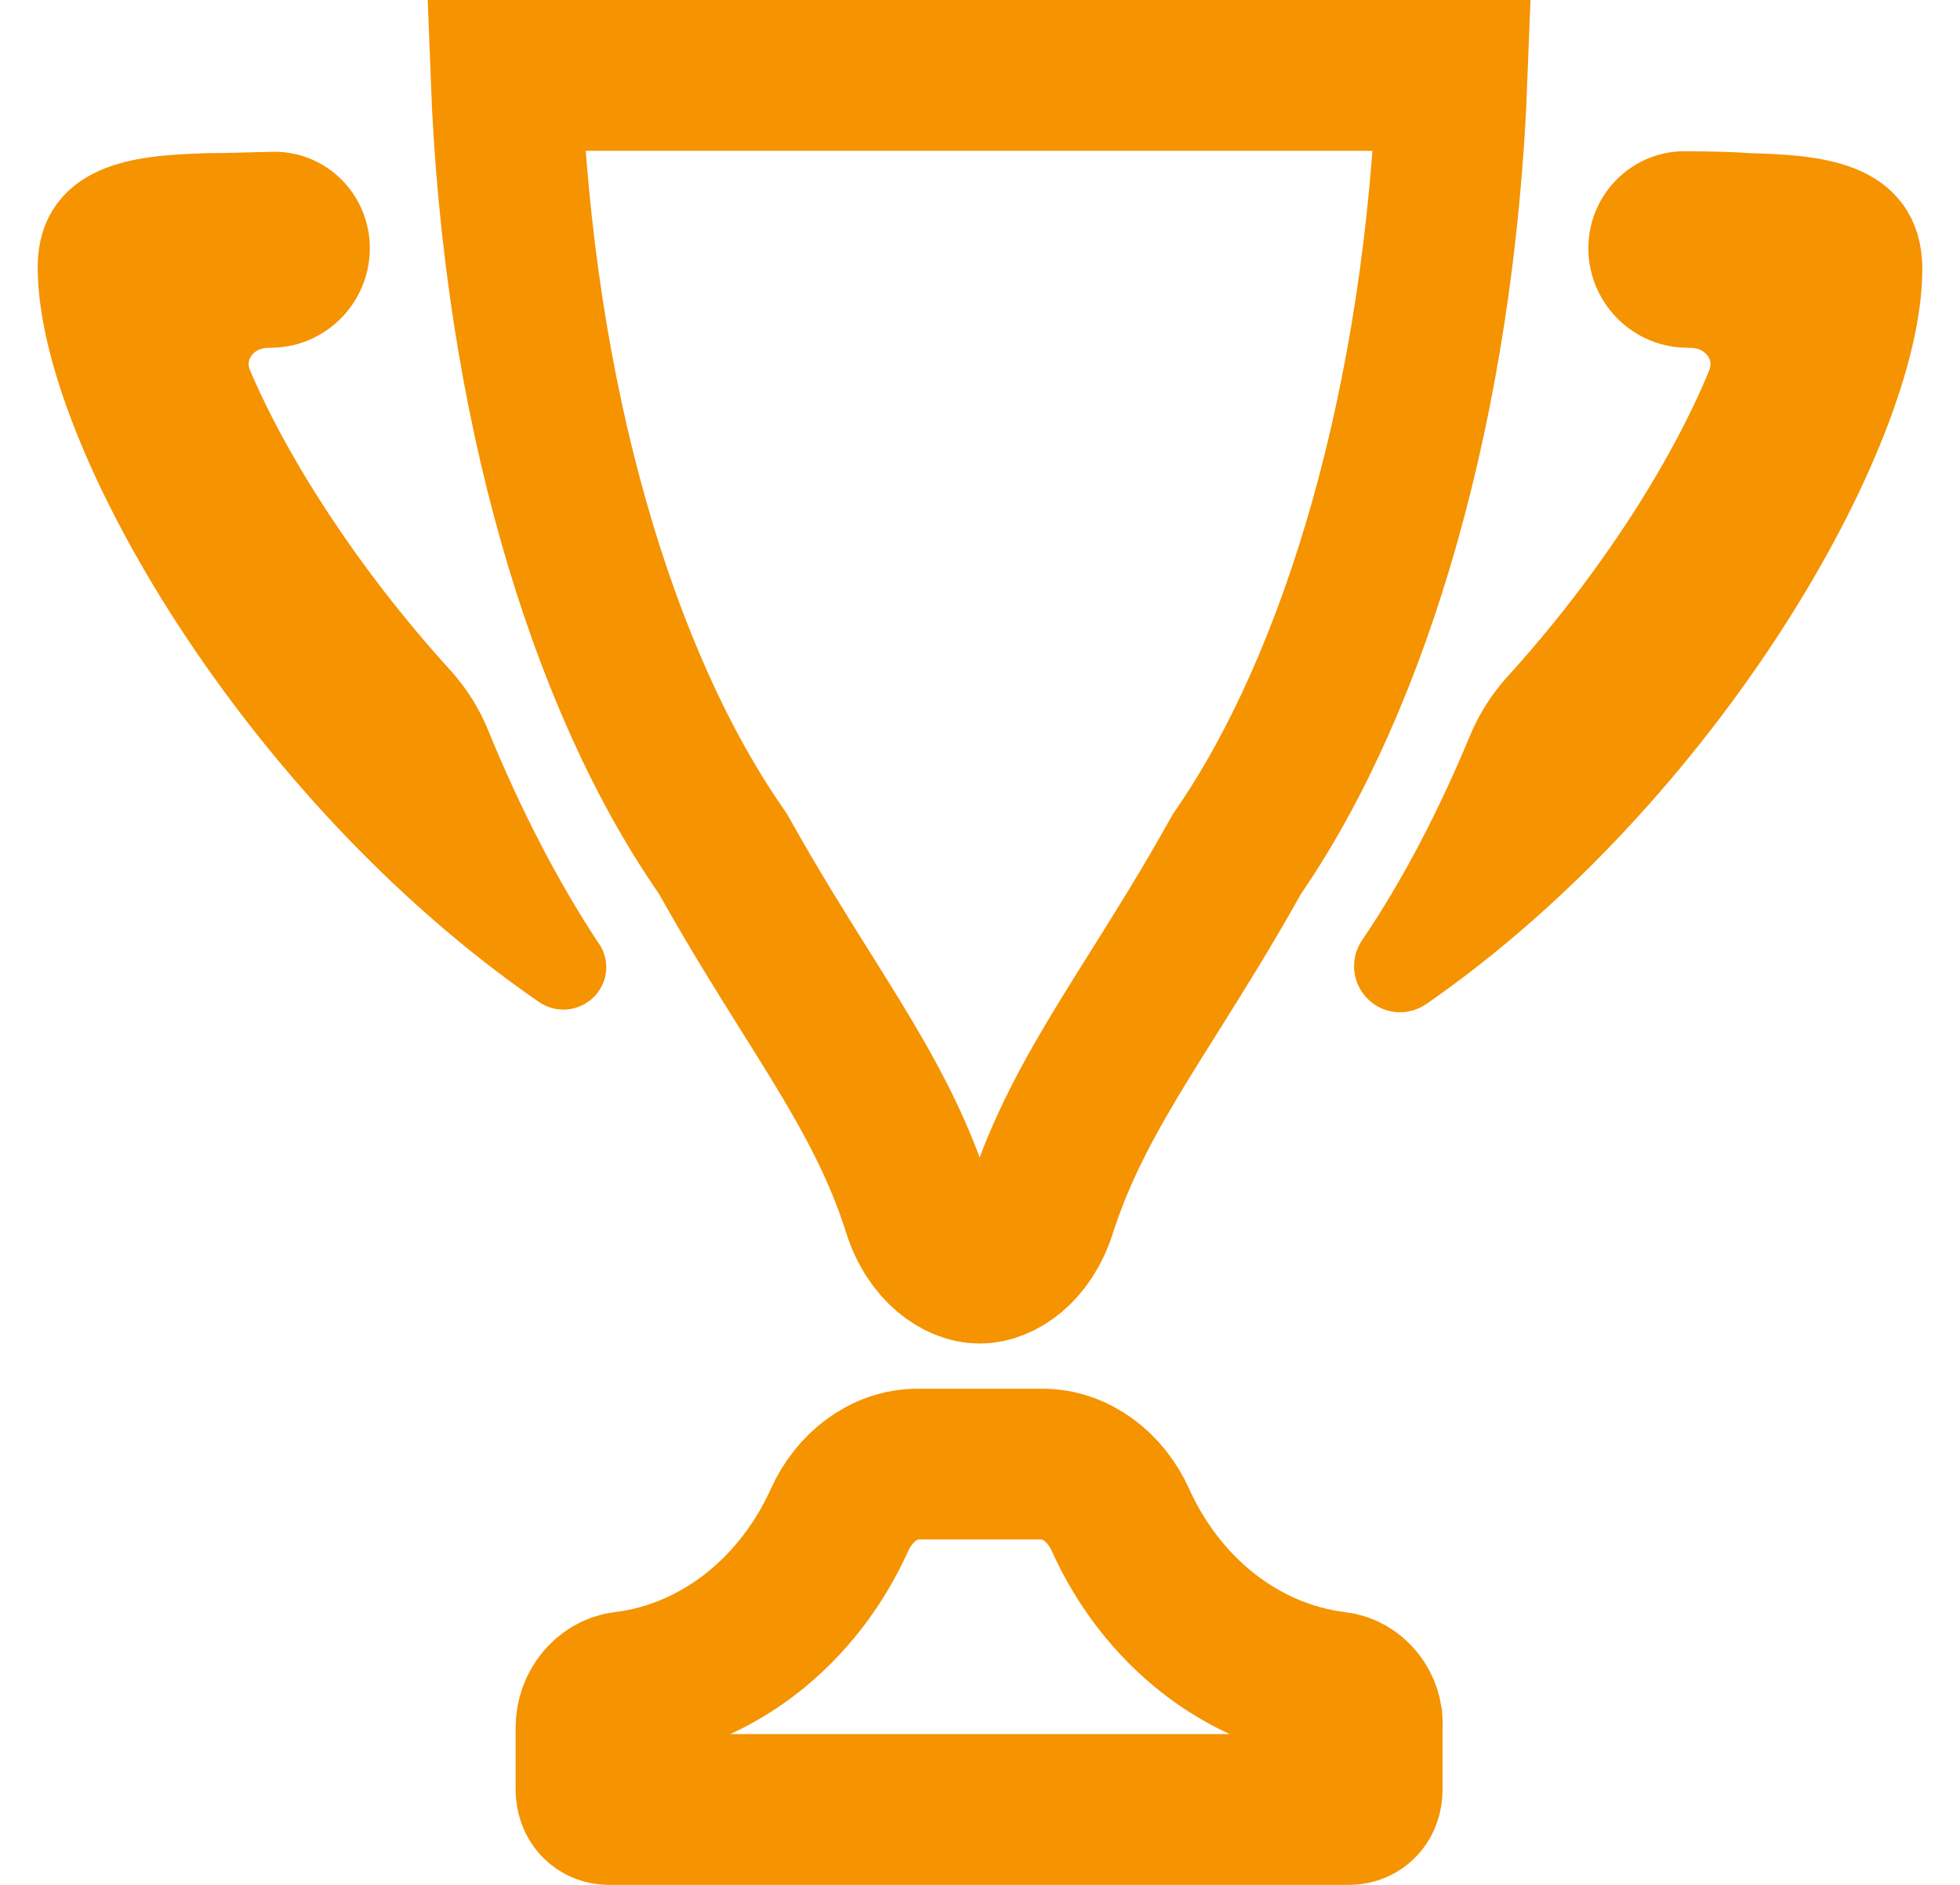 <svg width="26" height="25" viewBox="0 0 26 25" fill="none" xmlns="http://www.w3.org/2000/svg">
<path d="M6.015 9.88C5.916 9.636 5.774 9.412 5.597 9.218C4.331 7.826 3.365 6.306 2.856 5.105C2.652 4.622 3.013 4.128 3.537 4.114C3.561 4.114 3.586 4.113 3.61 4.112C4.083 4.101 4.449 3.683 4.402 3.212C4.361 2.811 4.026 2.504 3.622 2.513C3.292 2.521 3.012 2.531 2.777 2.531C1.949 2.557 1 2.61 1 3.543C1 5.679 3.631 10.261 7.435 12.879C7.497 12.921 7.577 12.846 7.527 12.79C7.525 12.787 7.522 12.784 7.52 12.781C6.954 11.923 6.447 10.937 6.015 9.88Z" fill="#F59300" stroke="#F59300" stroke-linecap="round"/>
<path d="M23.199 2.531C22.963 2.514 22.684 2.508 22.354 2.506C21.95 2.502 21.615 2.811 21.574 3.212C21.527 3.683 21.893 4.101 22.366 4.112C22.393 4.113 22.421 4.114 22.448 4.114C22.971 4.128 23.334 4.617 23.136 5.101C22.637 6.321 21.664 7.883 20.373 9.304C20.2 9.494 20.06 9.713 19.961 9.951C19.533 10.981 19.044 11.924 18.477 12.759C18.419 12.864 18.538 12.974 18.637 12.905C22.401 10.294 25 5.709 25 3.569C25 2.61 24.051 2.557 23.199 2.531Z" fill="#F59300" stroke="#F59300" stroke-linecap="round"/>
<path d="M17.722 22.375C16.46 22.219 15.402 21.355 14.862 20.157C14.673 19.738 14.284 19.419 13.824 19.419H12.176C11.716 19.419 11.327 19.738 11.138 20.157C10.598 21.355 9.54 22.219 8.278 22.375C8.035 22.402 7.84 22.642 7.84 22.908V23.734C7.84 23.893 7.937 24 8.083 24H17.893C18.039 24 18.136 23.893 18.136 23.734V22.908C18.16 22.642 17.966 22.402 17.722 22.375Z" stroke="#F59300" stroke-width="2" stroke-linecap="round"/>
<path d="M16.435 11.288L16.409 11.326L16.387 11.365C16.002 12.054 15.648 12.617 15.315 13.148C15.177 13.368 15.042 13.582 14.91 13.798C14.471 14.515 14.073 15.227 13.809 16.056C13.641 16.583 13.268 16.82 12.996 16.82C12.722 16.82 12.345 16.579 12.176 16.043C11.916 15.216 11.521 14.506 11.084 13.79C10.95 13.571 10.813 13.353 10.673 13.13C10.344 12.604 9.994 12.046 9.613 11.365L9.589 11.323L9.562 11.283C7.991 9.022 6.875 5.326 6.712 1H19.264C19.101 5.326 17.986 9.025 16.435 11.288Z" stroke="#F59300" stroke-width="2" stroke-linecap="round"/>
</svg>
